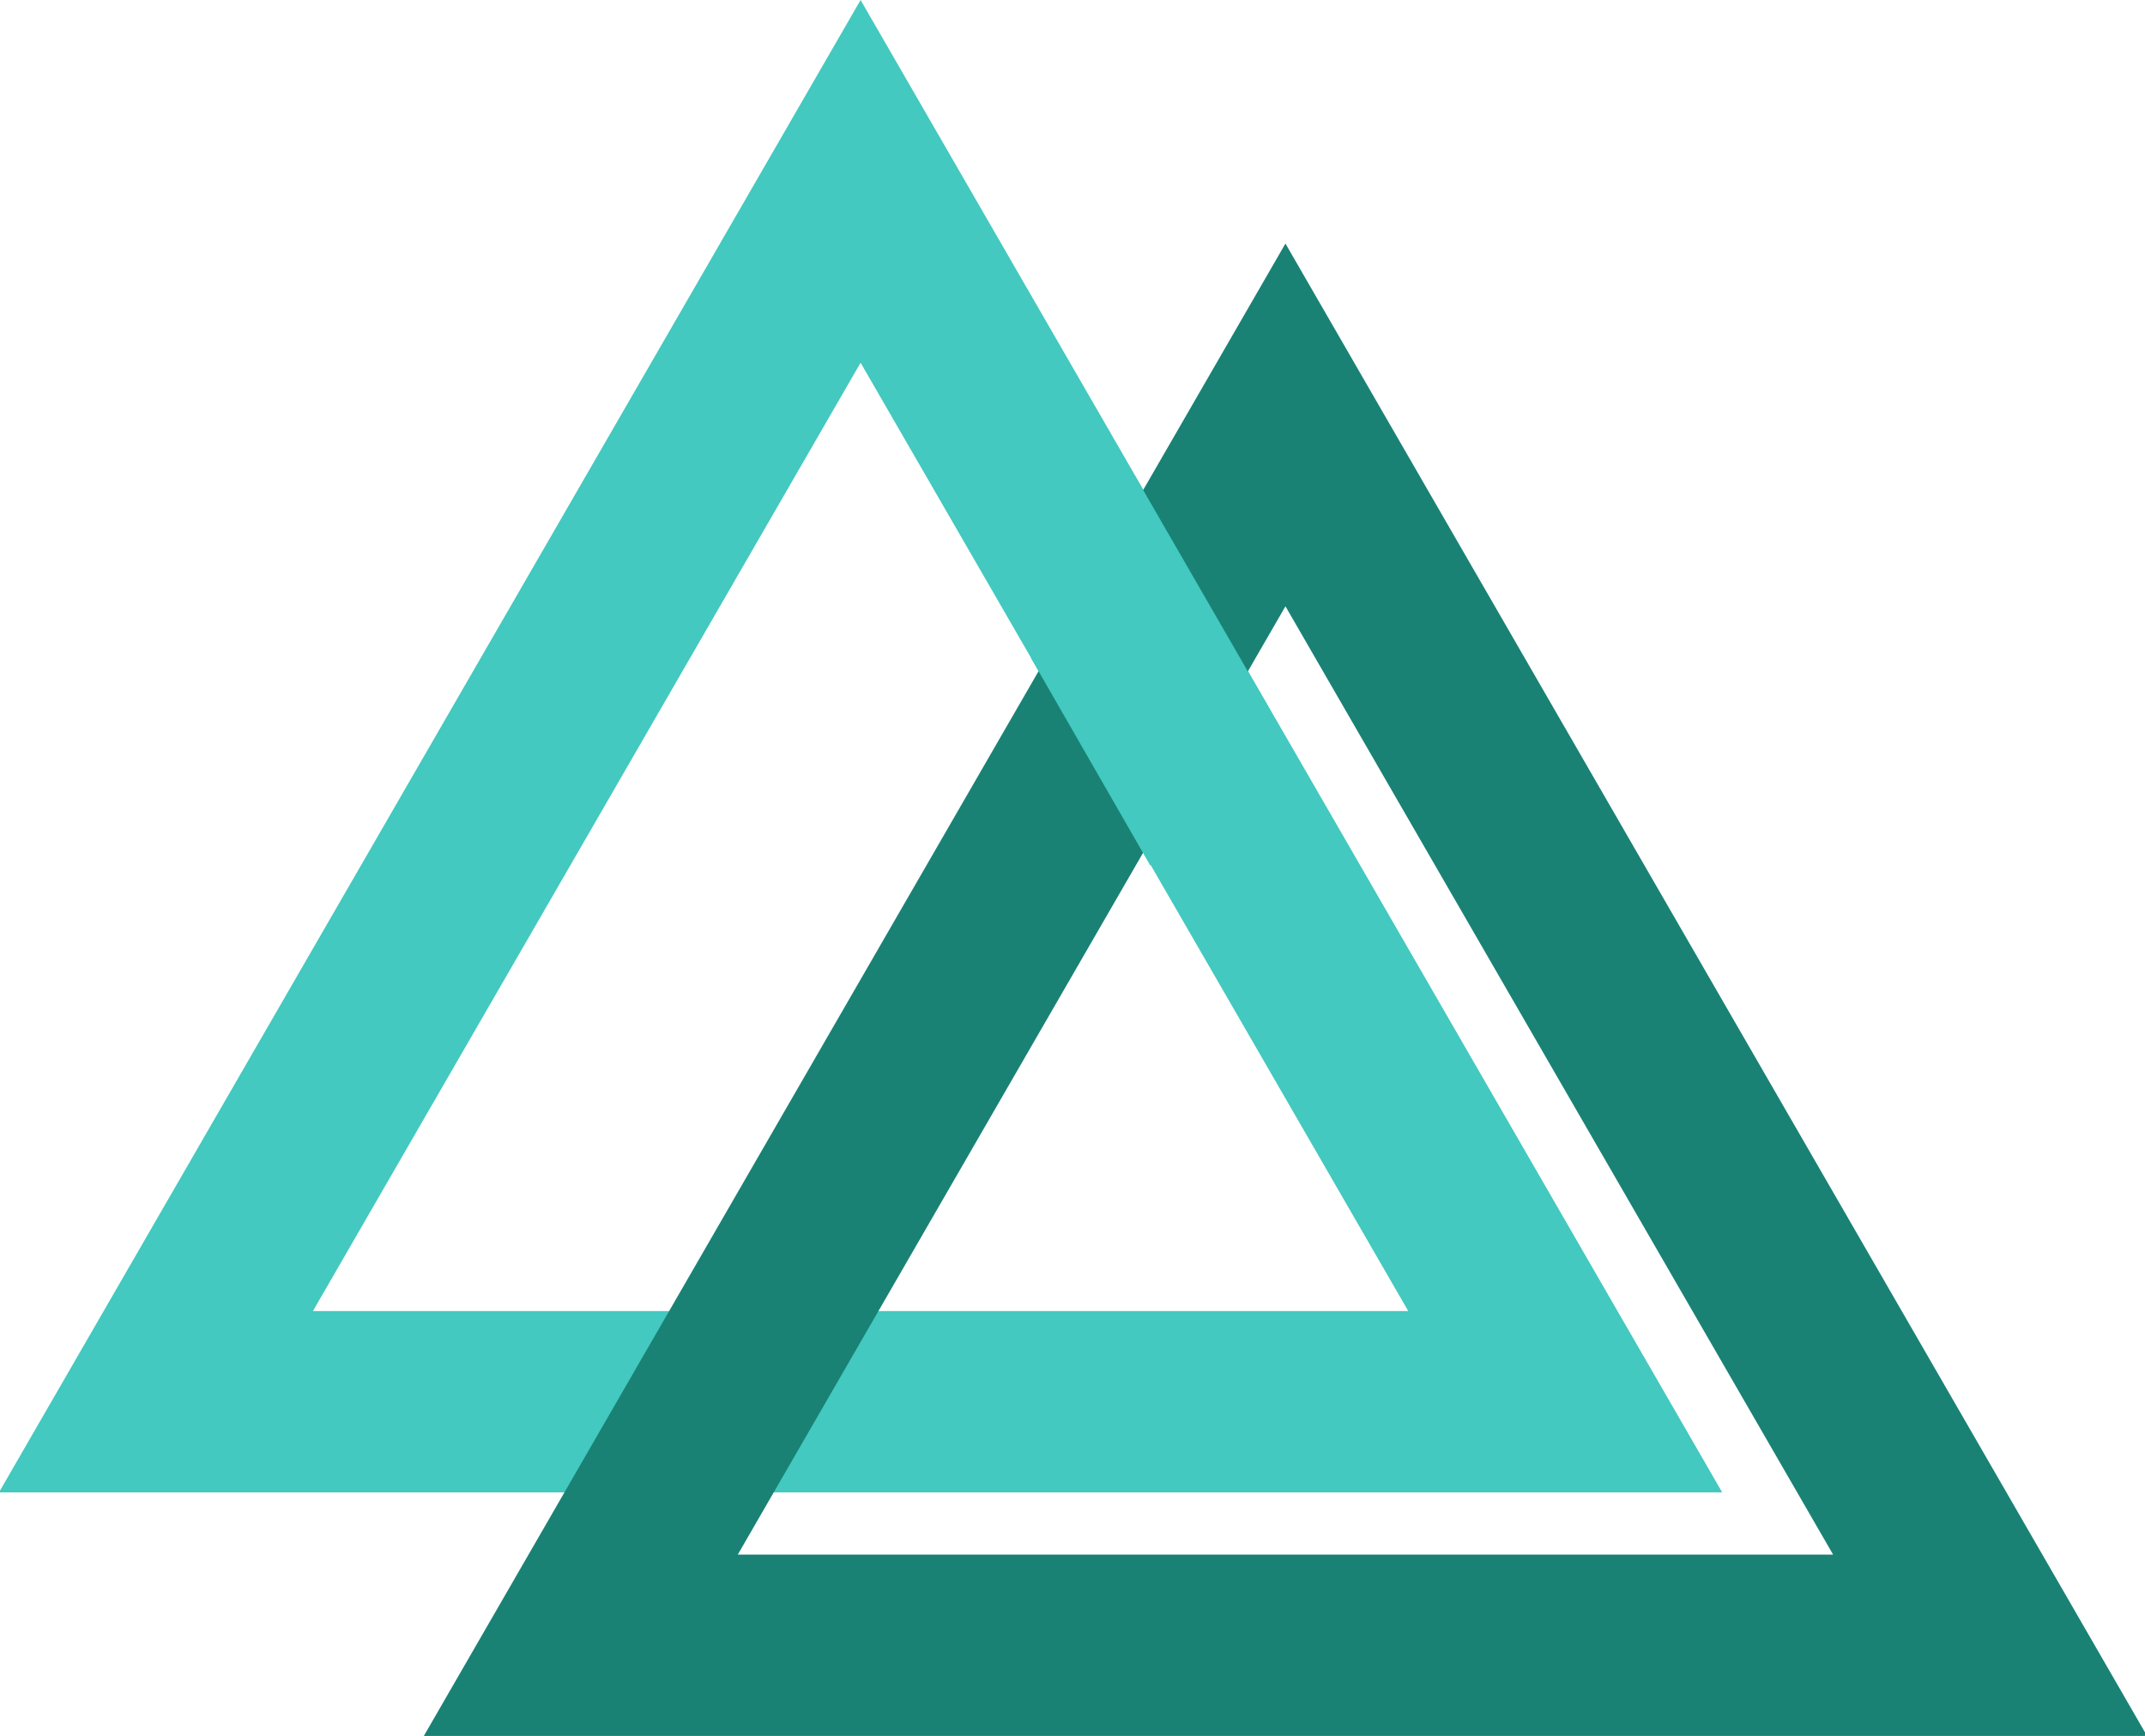 <?xml version="1.0" encoding="utf-8"?>
<!-- Generator: Adobe Illustrator 21.0.2, SVG Export Plug-In . SVG Version: 6.00 Build 0)  -->
<svg version="1.1" id="Layer_1" xmlns="http://www.w3.org/2000/svg" xmlns:xlink="http://www.w3.org/1999/xlink" x="0px" y="0px"
	 viewBox="0 0 414 335" style="enable-background:new 0 0 414 335;" xml:space="preserve">
<style type="text/css">
	.st0{fill:#43C9BF;}
	.st1{fill:#198275;}
</style>
<g>
	<path class="st0" d="M166.1,70l105.7,183H60.4L166.1,70 M166.1,0L-0.2,288h332.6L166.1,0L166.1,0z"/>
</g>
<g>
	<path class="st1" d="M248.1,117l105.7,183H142.4L248.1,117 M248.1,47L81.8,335h332.6L248.1,47L248.1,47z"/>
</g>
<polygon class="st0" points="219.1,91.9 244.9,136.6 222,167 199,127 "/>
</svg>
